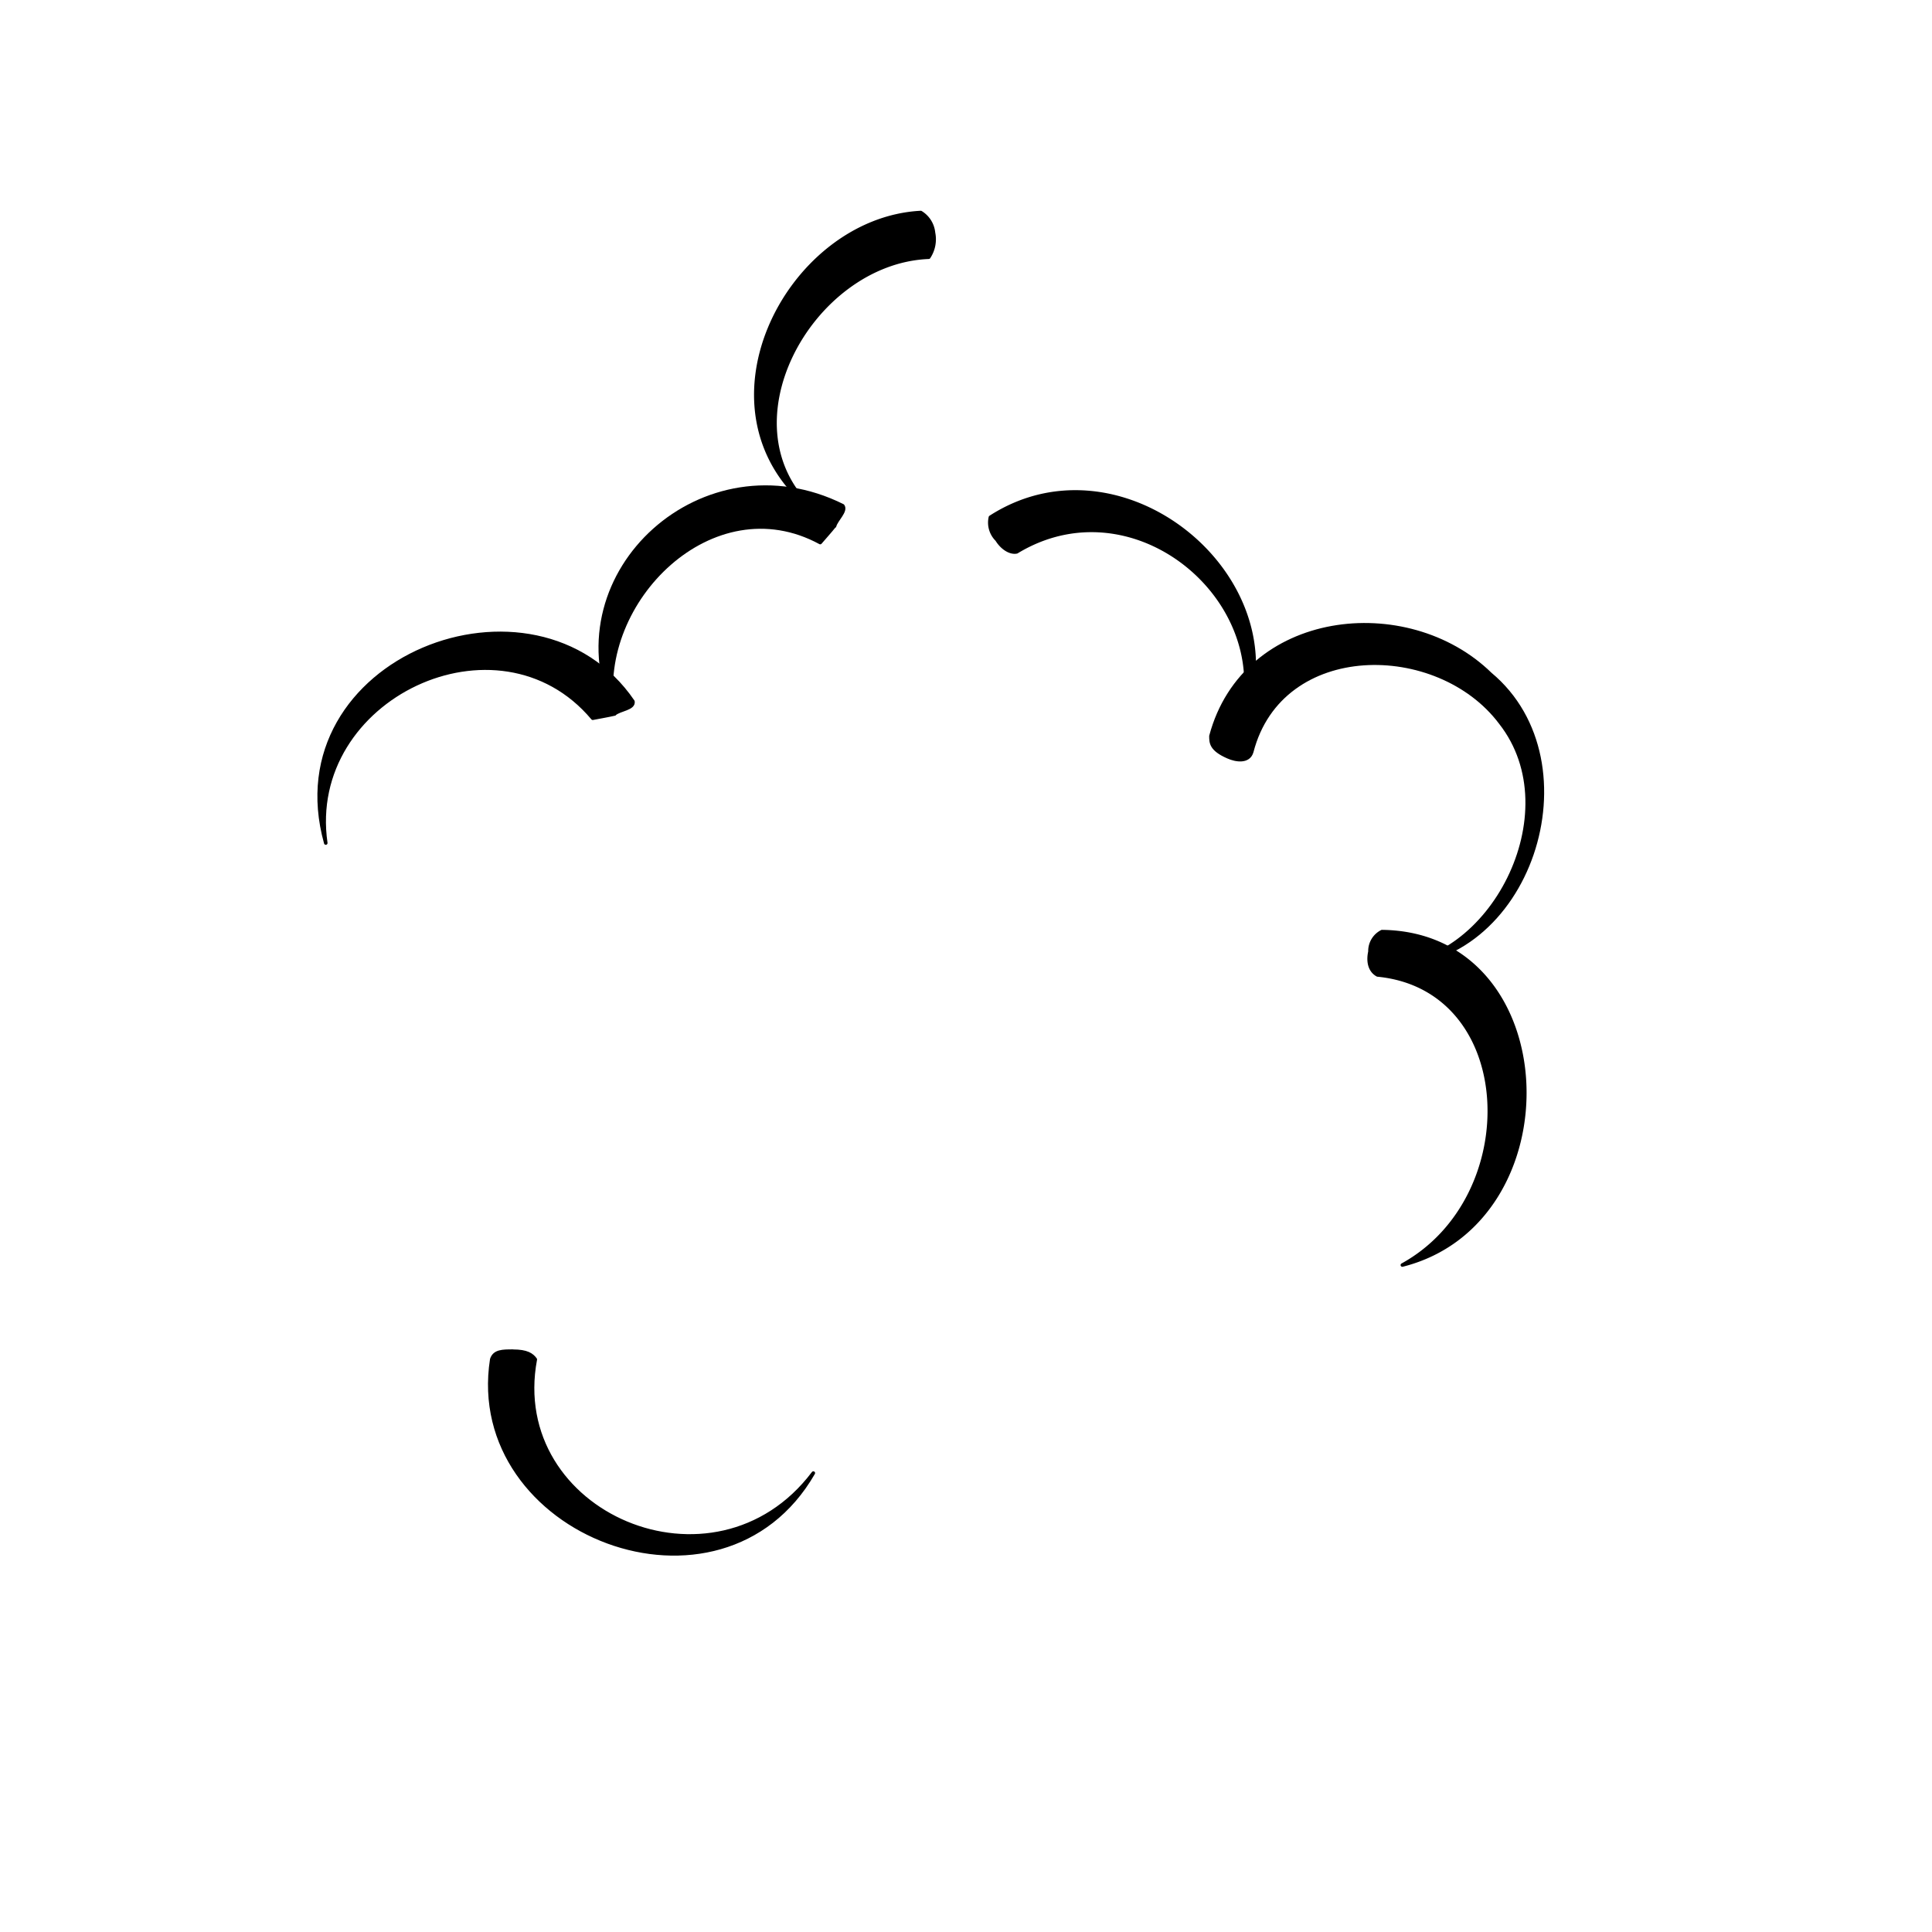 <svg id="Layer_1" data-name="Layer 1" xmlns="http://www.w3.org/2000/svg" viewBox="0 0 550 550"><defs><style>.cls-1{stroke:#000;stroke-linecap:round;stroke-linejoin:round;}</style></defs><title>Symbols</title><path class="cls-1" d="M265.74,66.19a7.62,7.62,0,0,0-3.62-5.69c-38.28,2-66.75,57.65-29.64,85.54-28-23.82-1.88-71.46,31.91-72.81a9.21,9.21,0,0,0,1.35-7"/><path class="cls-1" d="M237.58,149.78c.48-1.86,3.45-4.31,2.34-5.8-39.51-19.66-81.8,18.78-65.42,58-4.94-30.87,28.39-64.13,59-47.52,1.33-1.57,2.74-3.09,4-4.68"/><path class="cls-1" d="M174.94,203.24c1.46-1.3,5.58-1.5,5.25-3.54C152.3,158.82,78.13,187.48,92.74,240c-6-41.33,49.14-67.51,76-35.53,2.08-.41,4.18-.75,6.24-1.22"/><path class="cls-1" d="M283.83,153.67c1.49,2.42,3.85,3.82,5.61,3.43,35.73-21.69,79.15,18.64,61,55,25.57-42-28.45-90.67-68.49-64.85a6.84,6.84,0,0,0,1.91,6.44"/><path class="cls-1" d="M349.58,215.45c2.23,1,5.9,1.62,6.77-1.45,8.34-32.14,53-32,70.82-8.25,20.19,25.74-3.16,69.49-32.07,68.86,40.26,1.13,59.4-57.5,29.15-82.72-23.64-23.1-70-18-79.52,17.64,0,1.89,0,3.8,4.85,5.92"/><path class="cls-1" d="M390,270.9c-.65,2.91,0,5.49,2.16,6.65,40.13,3.93,42.08,63.3,7.06,82.58,48.73-12.33,46-94.28-5.8-94.92A6.18,6.18,0,0,0,390,270.9"/><path class="cls-1" d="M146.05,384.64c-3,0-5.3,0-6.06,2.34-7.72,49.74,65.3,78,91.55,32.37C203.48,456.49,144.15,431,152.39,387c-.95-1.34-2.44-2.34-6.34-2.34"/></svg>